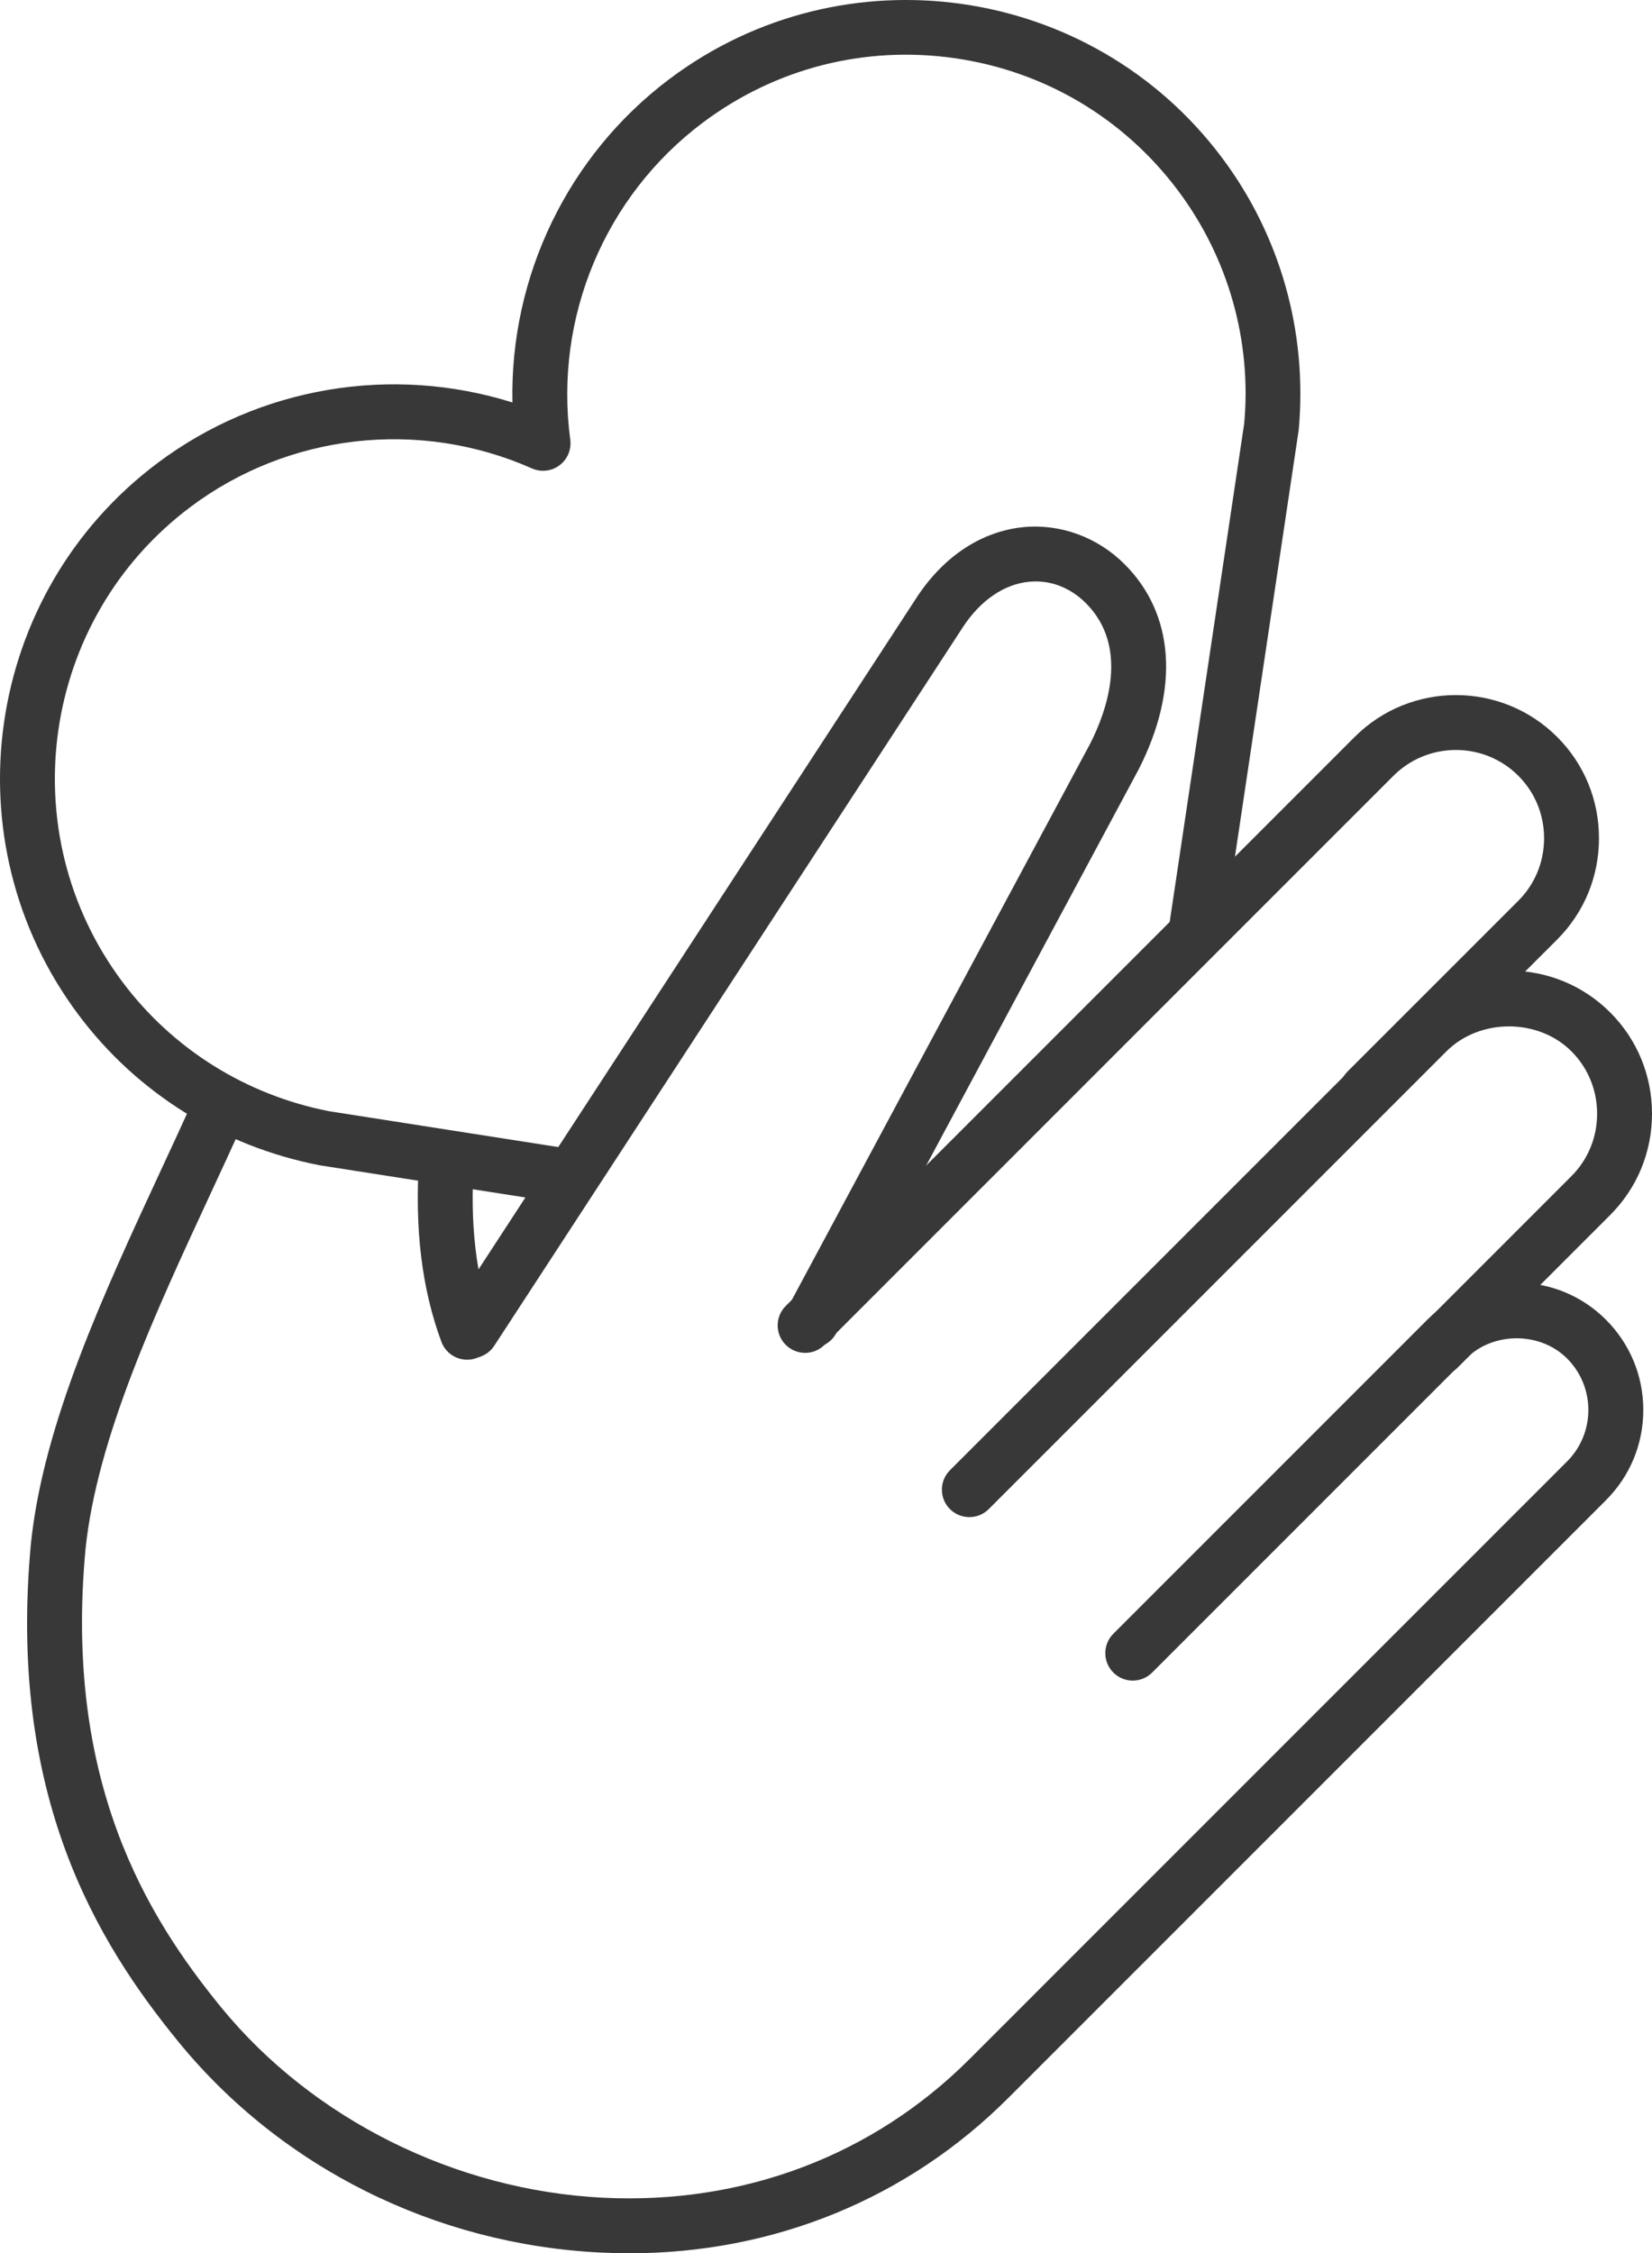 <?xml version="1.0" encoding="UTF-8"?>
<svg id="_레이어_2" data-name="레이어 2" xmlns="http://www.w3.org/2000/svg" viewBox="0 0 123.54 168.479">
  <defs>
    <style>
      .cls-1 {
        fill: #383838;
        stroke-width: 0px;
      }
    </style>
  </defs>
  <g id="_레이어_1-2" data-name="레이어 1">
    <g>
      <path class="cls-1" d="M41.643,89.88c-.104,0-.212-.008-.319-.025l-17.416-2.725c-7.274-1.416-13.648-5.4-18.022-11.231-9.755-13.007-7.11-31.525,5.897-41.279,7.635-5.726,17.541-7.352,26.537-4.527-.193-9.43,4.143-18.484,11.774-24.208,13.011-9.754,31.529-7.108,41.281,5.897,4.374,5.831,6.414,13.065,5.745,20.37l-5.596,37.451c-.169,1.121-1.207,1.911-2.333,1.726-1.122-.167-1.894-1.212-1.728-2.333l5.582-37.335c.563-6.174-1.191-12.4-4.953-17.415-4.067-5.424-10.004-8.939-16.715-9.898-6.715-.955-13.395.753-18.819,4.821-7.338,5.506-11.137,14.589-9.912,23.707.098.737-.209,1.468-.804,1.914-.593.448-1.383.535-2.063.235-8.404-3.725-18.194-2.625-25.534,2.879C3.05,46.301.773,62.24,9.169,73.436c3.762,5.016,9.248,8.444,15.448,9.652l17.34,2.712c1.12.174,1.886,1.225,1.712,2.345-.158,1.012-1.032,1.735-2.026,1.735Z"/>
      <g>
        <path class="cls-1" d="M34.932,101.667c-.834,0-1.618-.513-1.924-1.341-1.465-3.956-2.01-8.442-1.666-13.714.076-1.131,1.004-1.98,2.183-1.914,1.131.074,1.988,1.052,1.914,2.183-.307,4.684.156,8.617,1.417,12.021.395,1.063-.148,2.244-1.211,2.638-.236.086-.477.128-.713.128Z"/>
        <path class="cls-1" d="M47.055,168.479c-.718,0-1.437-.018-2.163-.054-12.359-.615-23.847-6.347-31.521-15.725-6.078-7.428-12.828-18.381-11.058-37.299.934-8.959,5.408-18.601,9.731-27.925.784-1.686,1.565-3.371,2.325-5.051.467-1.032,1.684-1.49,2.716-1.023,1.034.468,1.491,1.685,1.024,2.717-.766,1.691-1.554,3.387-2.341,5.084-4.183,9.02-8.509,18.346-9.371,26.603-1.627,17.409,4.57,27.475,10.15,34.296,6.839,8.356,17.511,13.674,28.549,14.224,10.487.521,20.203-3.162,27.412-10.37l44.682-44.683c2.121-2.122,2.121-5.574,0-7.696-2.016-2.016-5.53-2.015-7.547,0l-23.482,23.482c-.802.802-2.101.802-2.902,0-.802-.802-.802-2.101,0-2.902l23.482-23.482c1.784-1.783,4.155-2.765,6.677-2.765s4.893.982,6.675,2.765c1.804,1.803,2.796,4.2,2.796,6.75s-.992,4.948-2.796,6.751l-44.683,44.683c-7.539,7.54-17.54,11.622-28.356,11.622Z"/>
        <path class="cls-1" d="M72.489,113.436c-.525,0-1.05-.2-1.451-.601-.802-.802-.802-2.101,0-2.902l34.231-34.232c2.015-2.015,4.704-3.126,7.573-3.126s5.556,1.11,7.571,3.126c2.016,2.016,3.127,4.704,3.127,7.573s-1.11,5.556-3.127,7.573l-11.413,11.414c-.802.802-2.101.802-2.902,0-.802-.802-.802-2.101,0-2.902l11.413-11.414c1.241-1.241,1.924-2.899,1.924-4.67s-.683-3.43-1.924-4.67c-2.482-2.482-6.857-2.479-9.339,0l-34.231,34.231c-.401.401-.926.601-1.451.601Z"/>
        <path class="cls-1" d="M60.208,101.154c-.525,0-1.05-.2-1.451-.601-.802-.802-.802-2.101,0-2.902l42.546-42.548c4.177-4.175,10.968-4.175,15.145,0,2.016,2.015,3.127,4.704,3.127,7.573s-1.111,5.556-3.127,7.573l-12.778,12.777c-.802.802-2.101.802-2.902,0-.802-.802-.802-2.101,0-2.902l12.778-12.777c1.241-1.241,1.924-2.899,1.924-4.67s-.684-3.43-1.924-4.67c-2.574-2.574-6.767-2.574-9.341,0l-42.546,42.548c-.401.401-.926.601-1.451.601Z"/>
        <path class="cls-1" d="M35.239,101.555c-.385,0-.774-.107-1.118-.334-.95-.619-1.219-1.89-.599-2.84l35.095-53.807c2.018-3.027,4.827-4.854,7.922-5.16,2.744-.265,5.524.737,7.565,2.778,3.724,3.725,4.111,9.305,1.062,15.307l-22.632,42.19c-.535.999-1.778,1.376-2.778.839-.998-.536-1.375-1.78-.838-2.779l22.61-42.149c1.267-2.495,2.939-7.238-.327-10.505-1.185-1.182-2.696-1.754-4.258-1.595-1.848.183-3.588,1.367-4.899,3.335l-35.083,53.789c-.395.603-1.052.931-1.722.931Z"/>
      </g>
    </g>
  </g>
</svg>